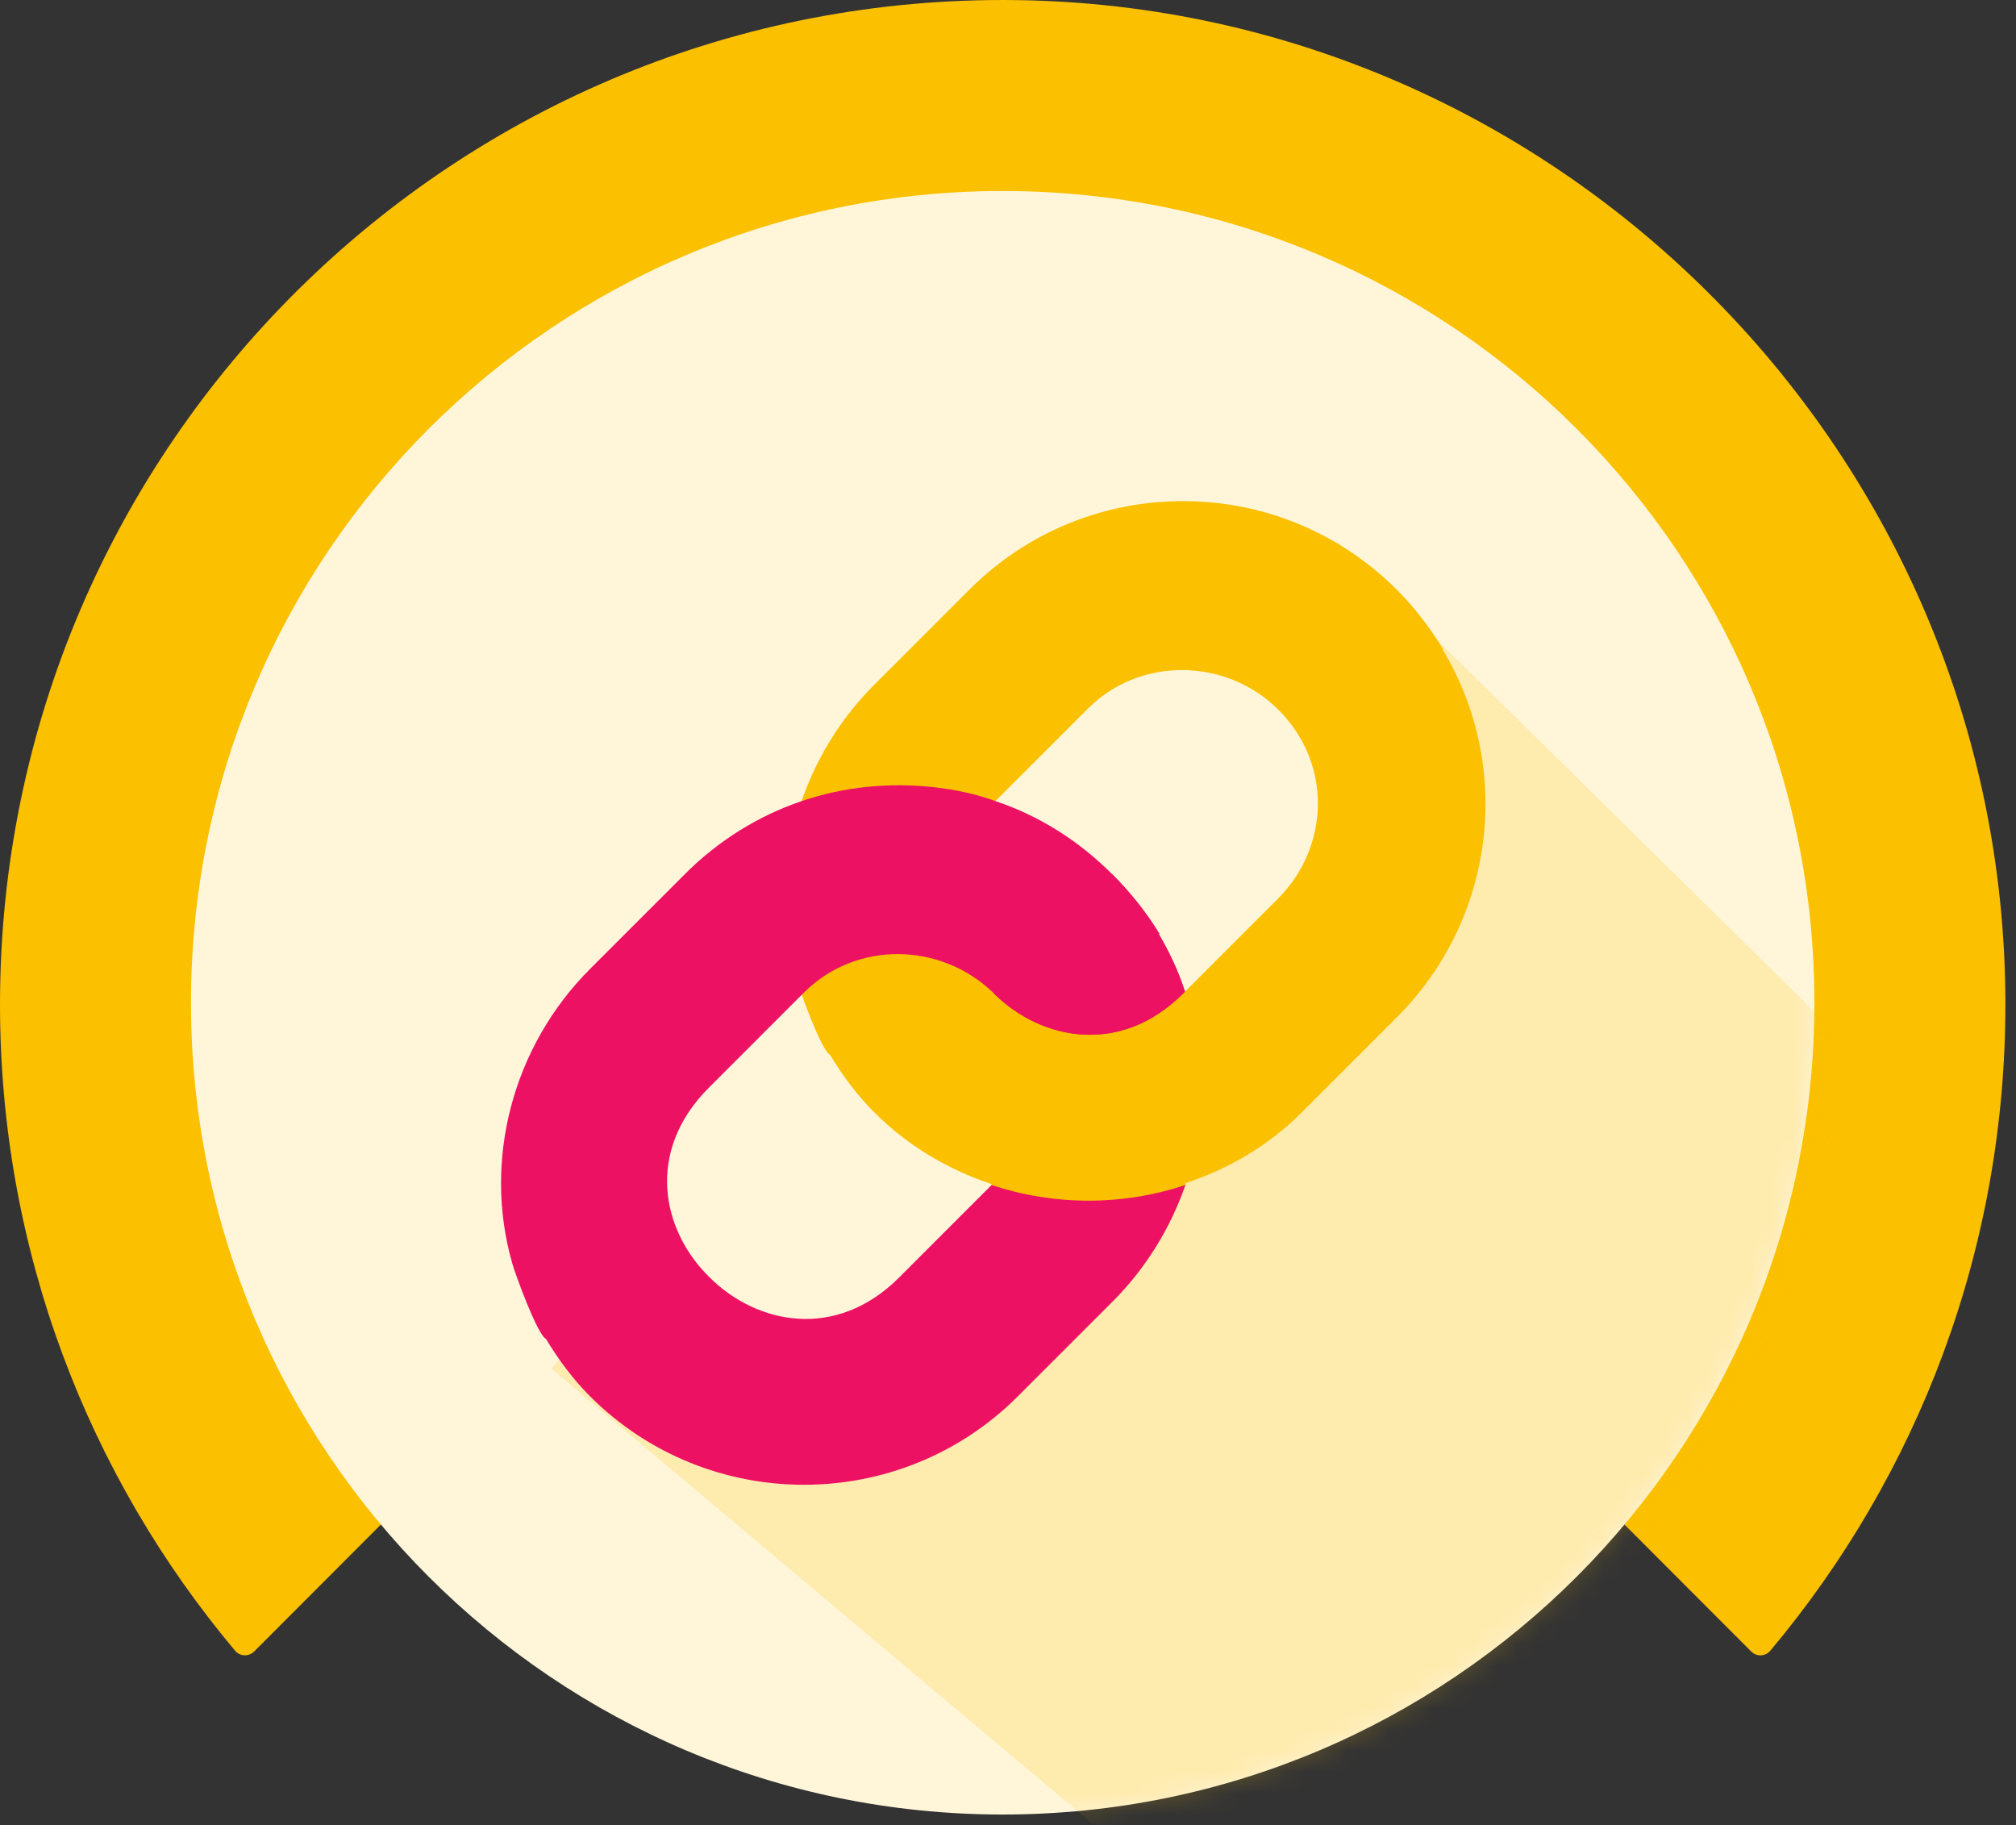 <svg width="95" height="86" viewBox="0 0 95 86" fill="none" xmlns="http://www.w3.org/2000/svg">
<rect x="0" y="0" width="95" height="86" fill="#333333" stroke="none"/>
<path d="M83.42 77.784C90.36 69.519 94.533 58.845 94.5 47.193C94.427 21.492 73.578 0.362 47.919 0.005C21.519 -0.364 0 20.967 0 47.327C0 58.928 4.168 69.552 11.08 77.784C11.309 78.058 11.727 78.069 11.979 77.817L47.25 42.487L82.521 77.817C82.772 78.074 83.191 78.058 83.42 77.784Z" fill="#FBC000"/>
<path d="M47.25 85.5C68.375 85.5 85.5 68.375 85.5 47.25C85.5 26.125 68.375 9 47.25 9C26.125 9 9 26.125 9 47.25C9 68.375 26.125 85.5 47.25 85.5Z" fill="#FFF6DA"/>
<mask id="mask0_1277_20812" style="mask-type:alpha" maskUnits="userSpaceOnUse" x="9" y="9" width="77" height="77">
<path d="M47.293 85.586C68.441 85.586 85.586 68.441 85.586 47.293C85.586 26.144 68.441 9 47.293 9C26.144 9 9 26.144 9 47.293C9 68.441 26.144 85.586 47.293 85.586Z" fill="#FBC000"/>
</mask>
<g mask="url(#mask0_1277_20812)">
<g opacity="0.8">
<path d="M57.5 91L26 64.5L28.527 61.267L42.5 64.5L63 46V25.5L97 59L73.157 80.547L57.5 91Z" fill="#FBC000" fill-opacity="0.25" style="mix-blend-mode:multiply"/>
</g>
</g>
<path d="M65.823 47.936C70.435 43.324 71.331 36.205 67.995 30.631C68.017 30.608 68.017 30.608 68.017 30.608C67.39 29.578 66.651 28.616 65.823 27.787C63.584 25.549 60.652 24.093 57.45 23.713C53.085 23.198 48.787 24.676 45.675 27.787L41.198 32.265C37.526 35.936 36.138 41.309 37.548 46.122C37.638 46.57 38.712 49.525 39.115 49.704C39.72 50.712 40.414 51.63 41.197 52.413C42.809 54.025 44.712 55.122 46.727 55.794V55.838L49.883 60.114L55.861 55.838L55.861 55.749C57.853 55.099 59.756 54.003 61.346 52.413L65.823 47.936ZM55.749 46.816L50.936 44.824L46.884 46.727L46.794 46.772C45.675 45.652 44.936 44.152 44.847 42.585C44.757 41.018 45.317 39.339 46.795 37.861L51.272 33.384C53.712 30.944 57.742 30.989 60.204 33.406C60.227 33.429 60.227 33.429 60.249 33.451C62.824 36.026 62.622 39.944 60.227 42.339L55.749 46.816Z" fill="#FBC000"/>
<path d="M55.861 55.837C52.906 56.822 49.682 56.822 46.727 55.837L42.362 60.202C39.407 63.157 35.668 62.419 33.429 60.18C31.168 57.964 30.407 54.247 33.407 51.248L37.884 46.77C40.325 44.33 44.31 44.375 46.794 46.77L46.862 46.837C49.1 49.032 52.817 49.748 55.749 46.815L55.839 46.725C55.548 45.807 55.123 44.89 54.608 44.017L54.63 43.994C54.003 42.965 53.242 42.024 52.414 41.196C50.846 39.629 48.988 38.442 46.906 37.748C45.989 37.412 45.026 37.211 44.063 37.099C41.892 36.853 39.743 37.077 37.773 37.748C35.735 38.442 33.855 39.606 32.288 41.174L27.81 45.651C24.139 49.322 22.751 54.695 24.139 59.531C24.251 59.956 25.325 62.911 25.728 63.09C26.333 64.098 27.027 65.016 27.81 65.799C33.362 71.351 42.407 71.351 47.959 65.799L52.436 61.322C54.026 59.732 55.167 57.829 55.861 55.837Z" fill="#ED1164"/>
<path d="M46.861 46.839L46.816 46.794L52.413 41.197C53.242 42.026 54.003 42.966 54.63 43.996L54.607 44.018C55.122 44.891 55.547 45.809 55.839 46.727L55.749 46.816C52.816 49.749 49.1 49.033 46.861 46.839Z" fill="#ED1164"/>
</svg>
